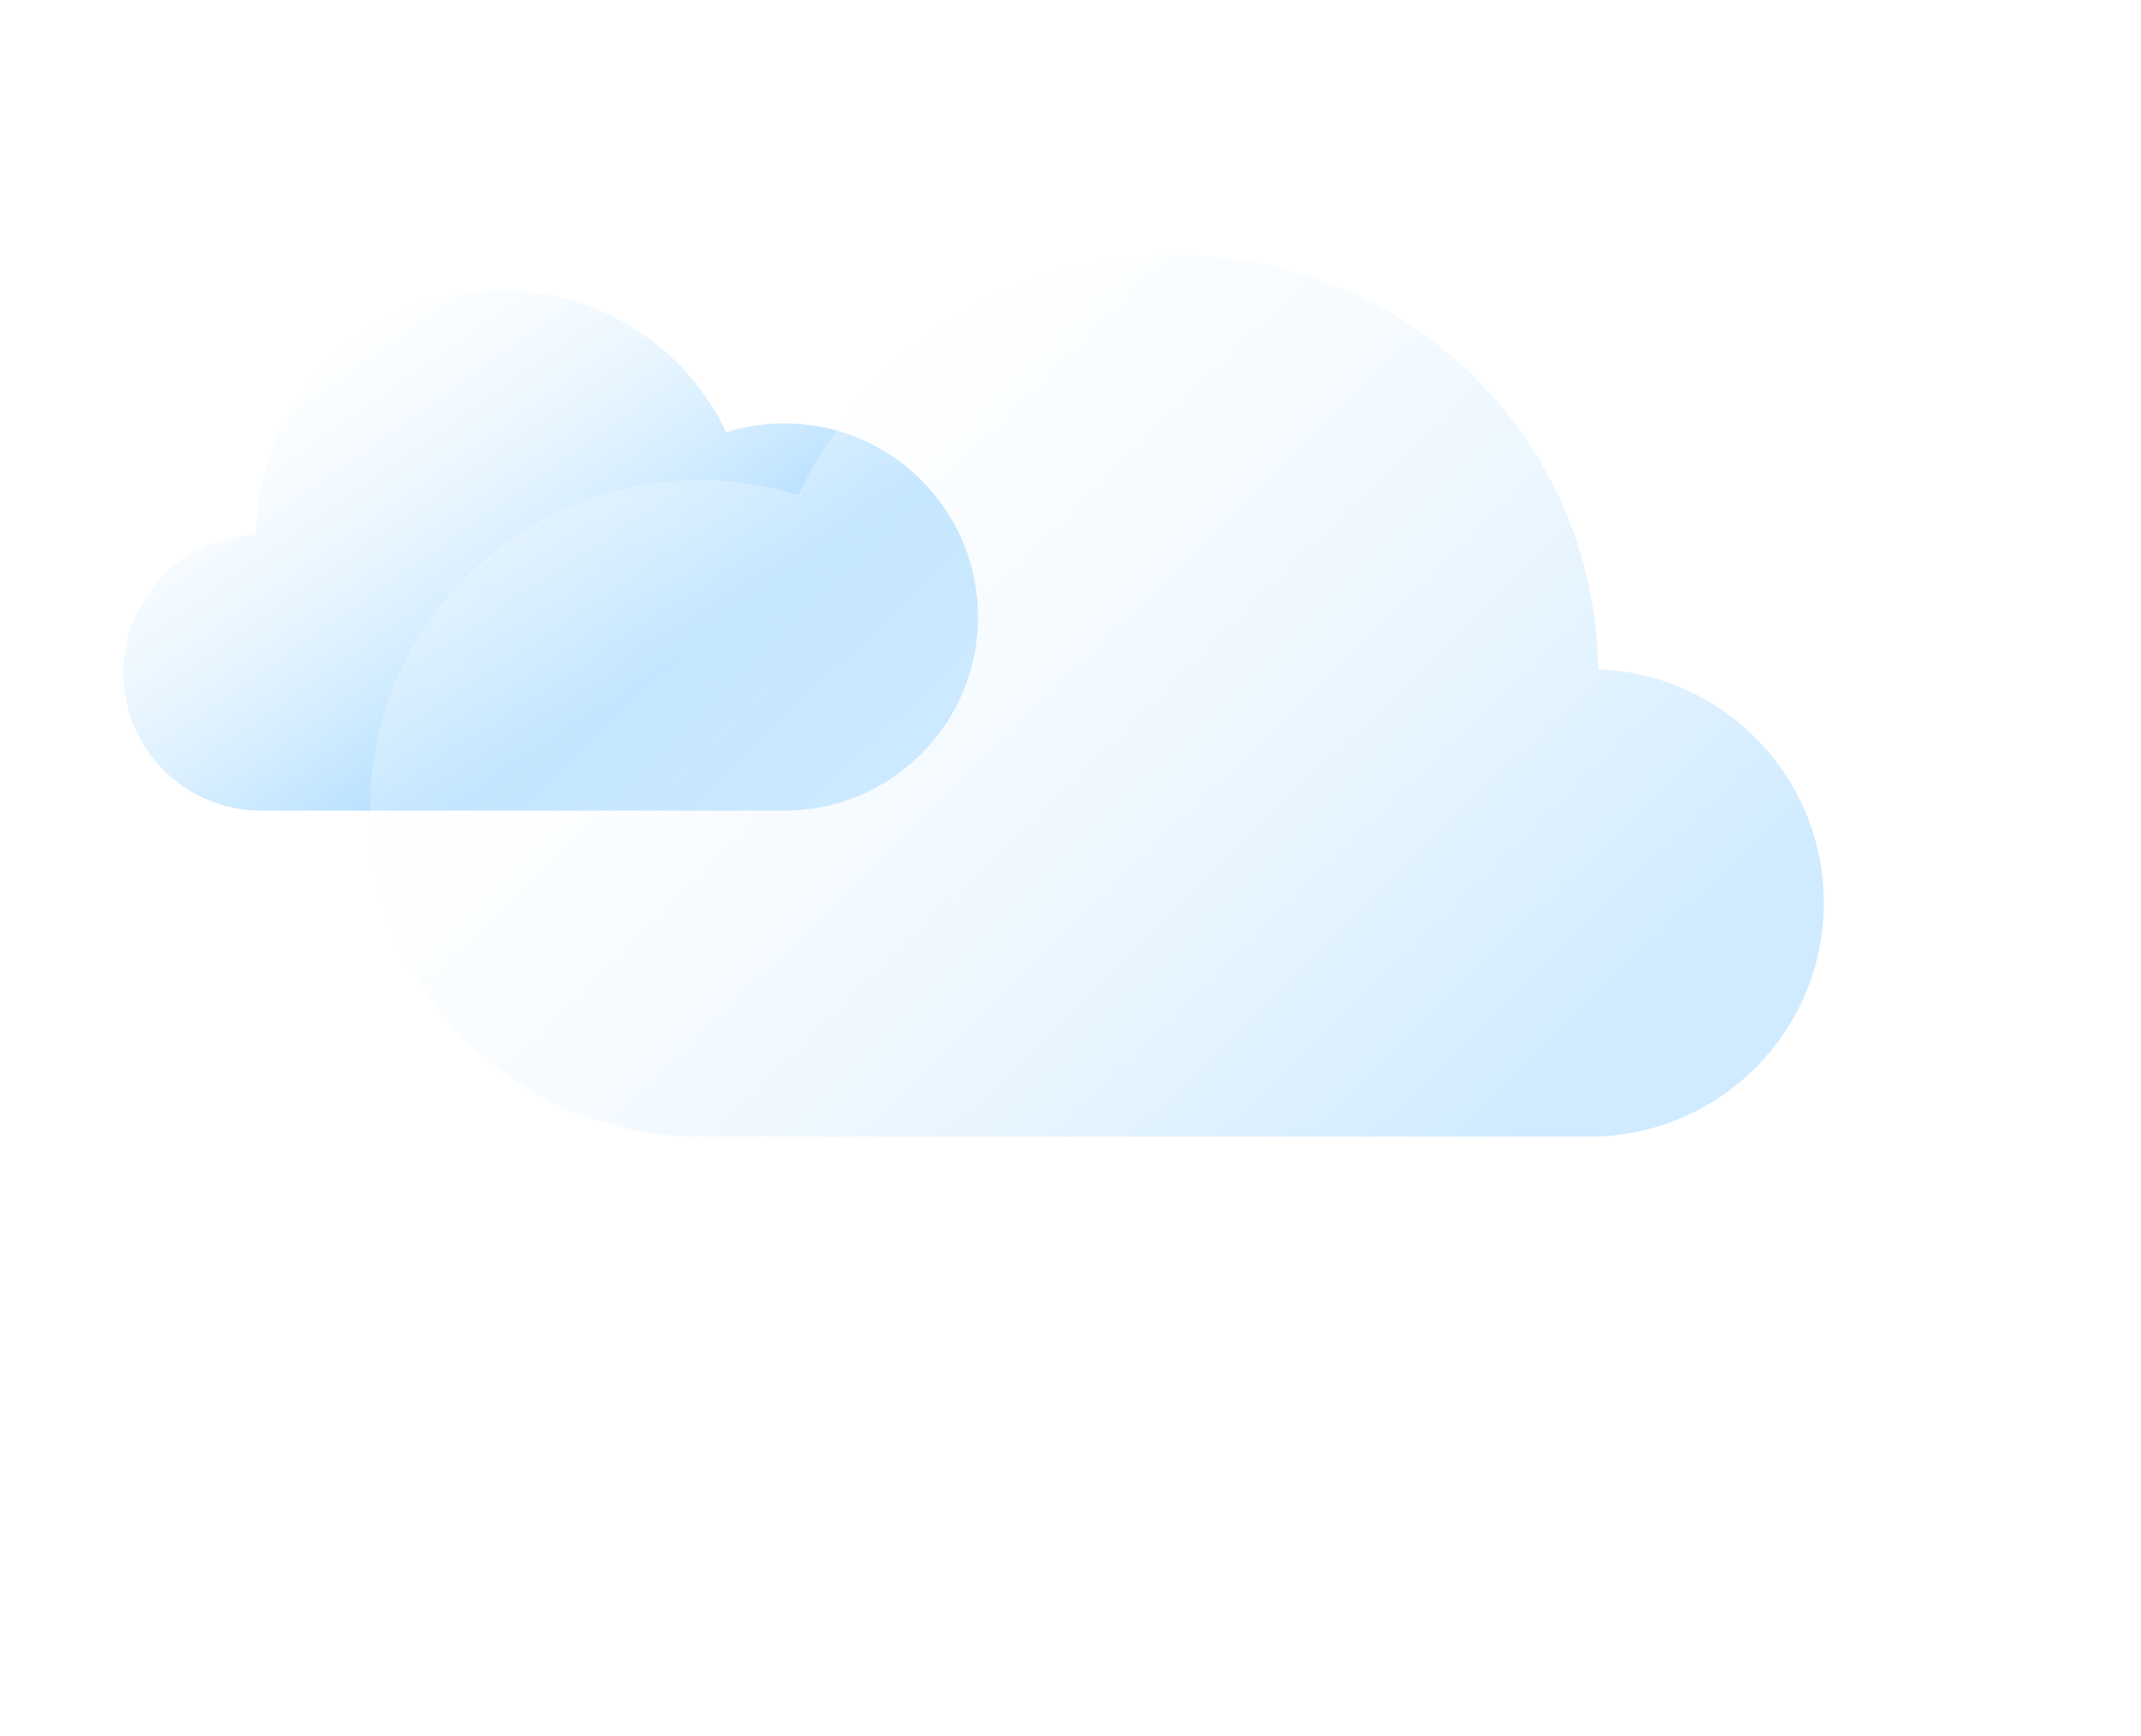 <svg width="243" height="197" viewBox="0 0 243 197" fill="none" xmlns="http://www.w3.org/2000/svg"><g filter="url(#b)" clip-path="url(#a)"><path fill-rule="evenodd" clip-rule="evenodd" d="M87.042 90h-59.41C18.998 90 12 82.992 12 74.347c0-8.454 6.693-15.343 15.064-15.643C27.219 43.377 39.702 31 55.077 31c11.198 0 20.862 6.565 25.347 16.053a22 22 0 0 1 6.585-1.002c12.145 0 21.991 9.838 21.991 21.974 0 11.834-9.36 21.483-21.087 21.957V90h-.871Z" fill="url(#c)"/><g filter="url(#d)"><path fill-rule="evenodd" clip-rule="evenodd" d="M77.352 127h101.057C193.096 127 205 115.121 205 100.469c0-14.329-11.386-26.004-25.624-26.513C179.112 47.977 157.879 27 131.724 27c-19.048 0-35.486 11.127-43.115 27.21a37.543 37.543 0 0 0-11.202-1.7C56.747 52.51 40 69.186 40 89.755c0 20.058 15.923 36.412 35.87 37.214V127h1.482Z" fill="url(#e)"/></g></g><defs><linearGradient id="c" x1="69" y1="76.5" x2="36.967" y2="31.024" gradientUnits="userSpaceOnUse"><stop stop-color="#AADBFF"/><stop offset="1" stop-color="#fff" stop-opacity=".21"/></linearGradient><linearGradient id="e" x1="179.379" y1="116.796" x2="91.121" y2="26.617" gradientUnits="userSpaceOnUse"><stop stop-color="#D0EBFF"/><stop offset="1" stop-color="#fff" stop-opacity=".21"/></linearGradient><filter id="b" x="-16" y="-2" width="253" height="160" filterUnits="userSpaceOnUse" color-interpolation-filters="sRGB"><feFlood flood-opacity="0" result="BackgroundImageFix"/><feColorMatrix in="SourceAlpha" values="0 0 0 0 0 0 0 0 0 0 0 0 0 0 0 0 0 0 127 0" result="hardAlpha"/><feOffset dx="2" dy="1"/><feGaussianBlur stdDeviation="15"/><feComposite in2="hardAlpha" operator="out"/><feColorMatrix values="0 0 0 0 0.793 0 0 0 0 0.901 0 0 0 0 1 0 0 0 0.5 0"/><feBlend in2="BackgroundImageFix" result="effect1_dropShadow_12_984"/><feColorMatrix in="SourceAlpha" values="0 0 0 0 0 0 0 0 0 0 0 0 0 0 0 0 0 0 127 0" result="hardAlpha"/><feOffset dy="1"/><feGaussianBlur stdDeviation="9.5"/><feComposite in2="hardAlpha" operator="out"/><feColorMatrix values="0 0 0 0 0.401 0 0 0 0 0.581 0 0 0 0 0.75 0 0 0 0.4 0"/><feBlend in2="effect1_dropShadow_12_984" result="effect2_dropShadow_12_984"/><feBlend in="SourceGraphic" in2="effect2_dropShadow_12_984" result="shape"/></filter><filter id="d" x="32" y="19" width="181" height="116" filterUnits="userSpaceOnUse" color-interpolation-filters="sRGB"><feFlood flood-opacity="0" result="BackgroundImageFix"/><feGaussianBlur in="BackgroundImageFix" stdDeviation="4"/><feComposite in2="SourceAlpha" operator="in" result="effect1_backgroundBlur_12_984"/><feBlend in="SourceGraphic" in2="effect1_backgroundBlur_12_984" result="shape"/></filter><clipPath id="a"><path fill="#fff" d="M0 0h243v197H0z"/></clipPath></defs></svg>